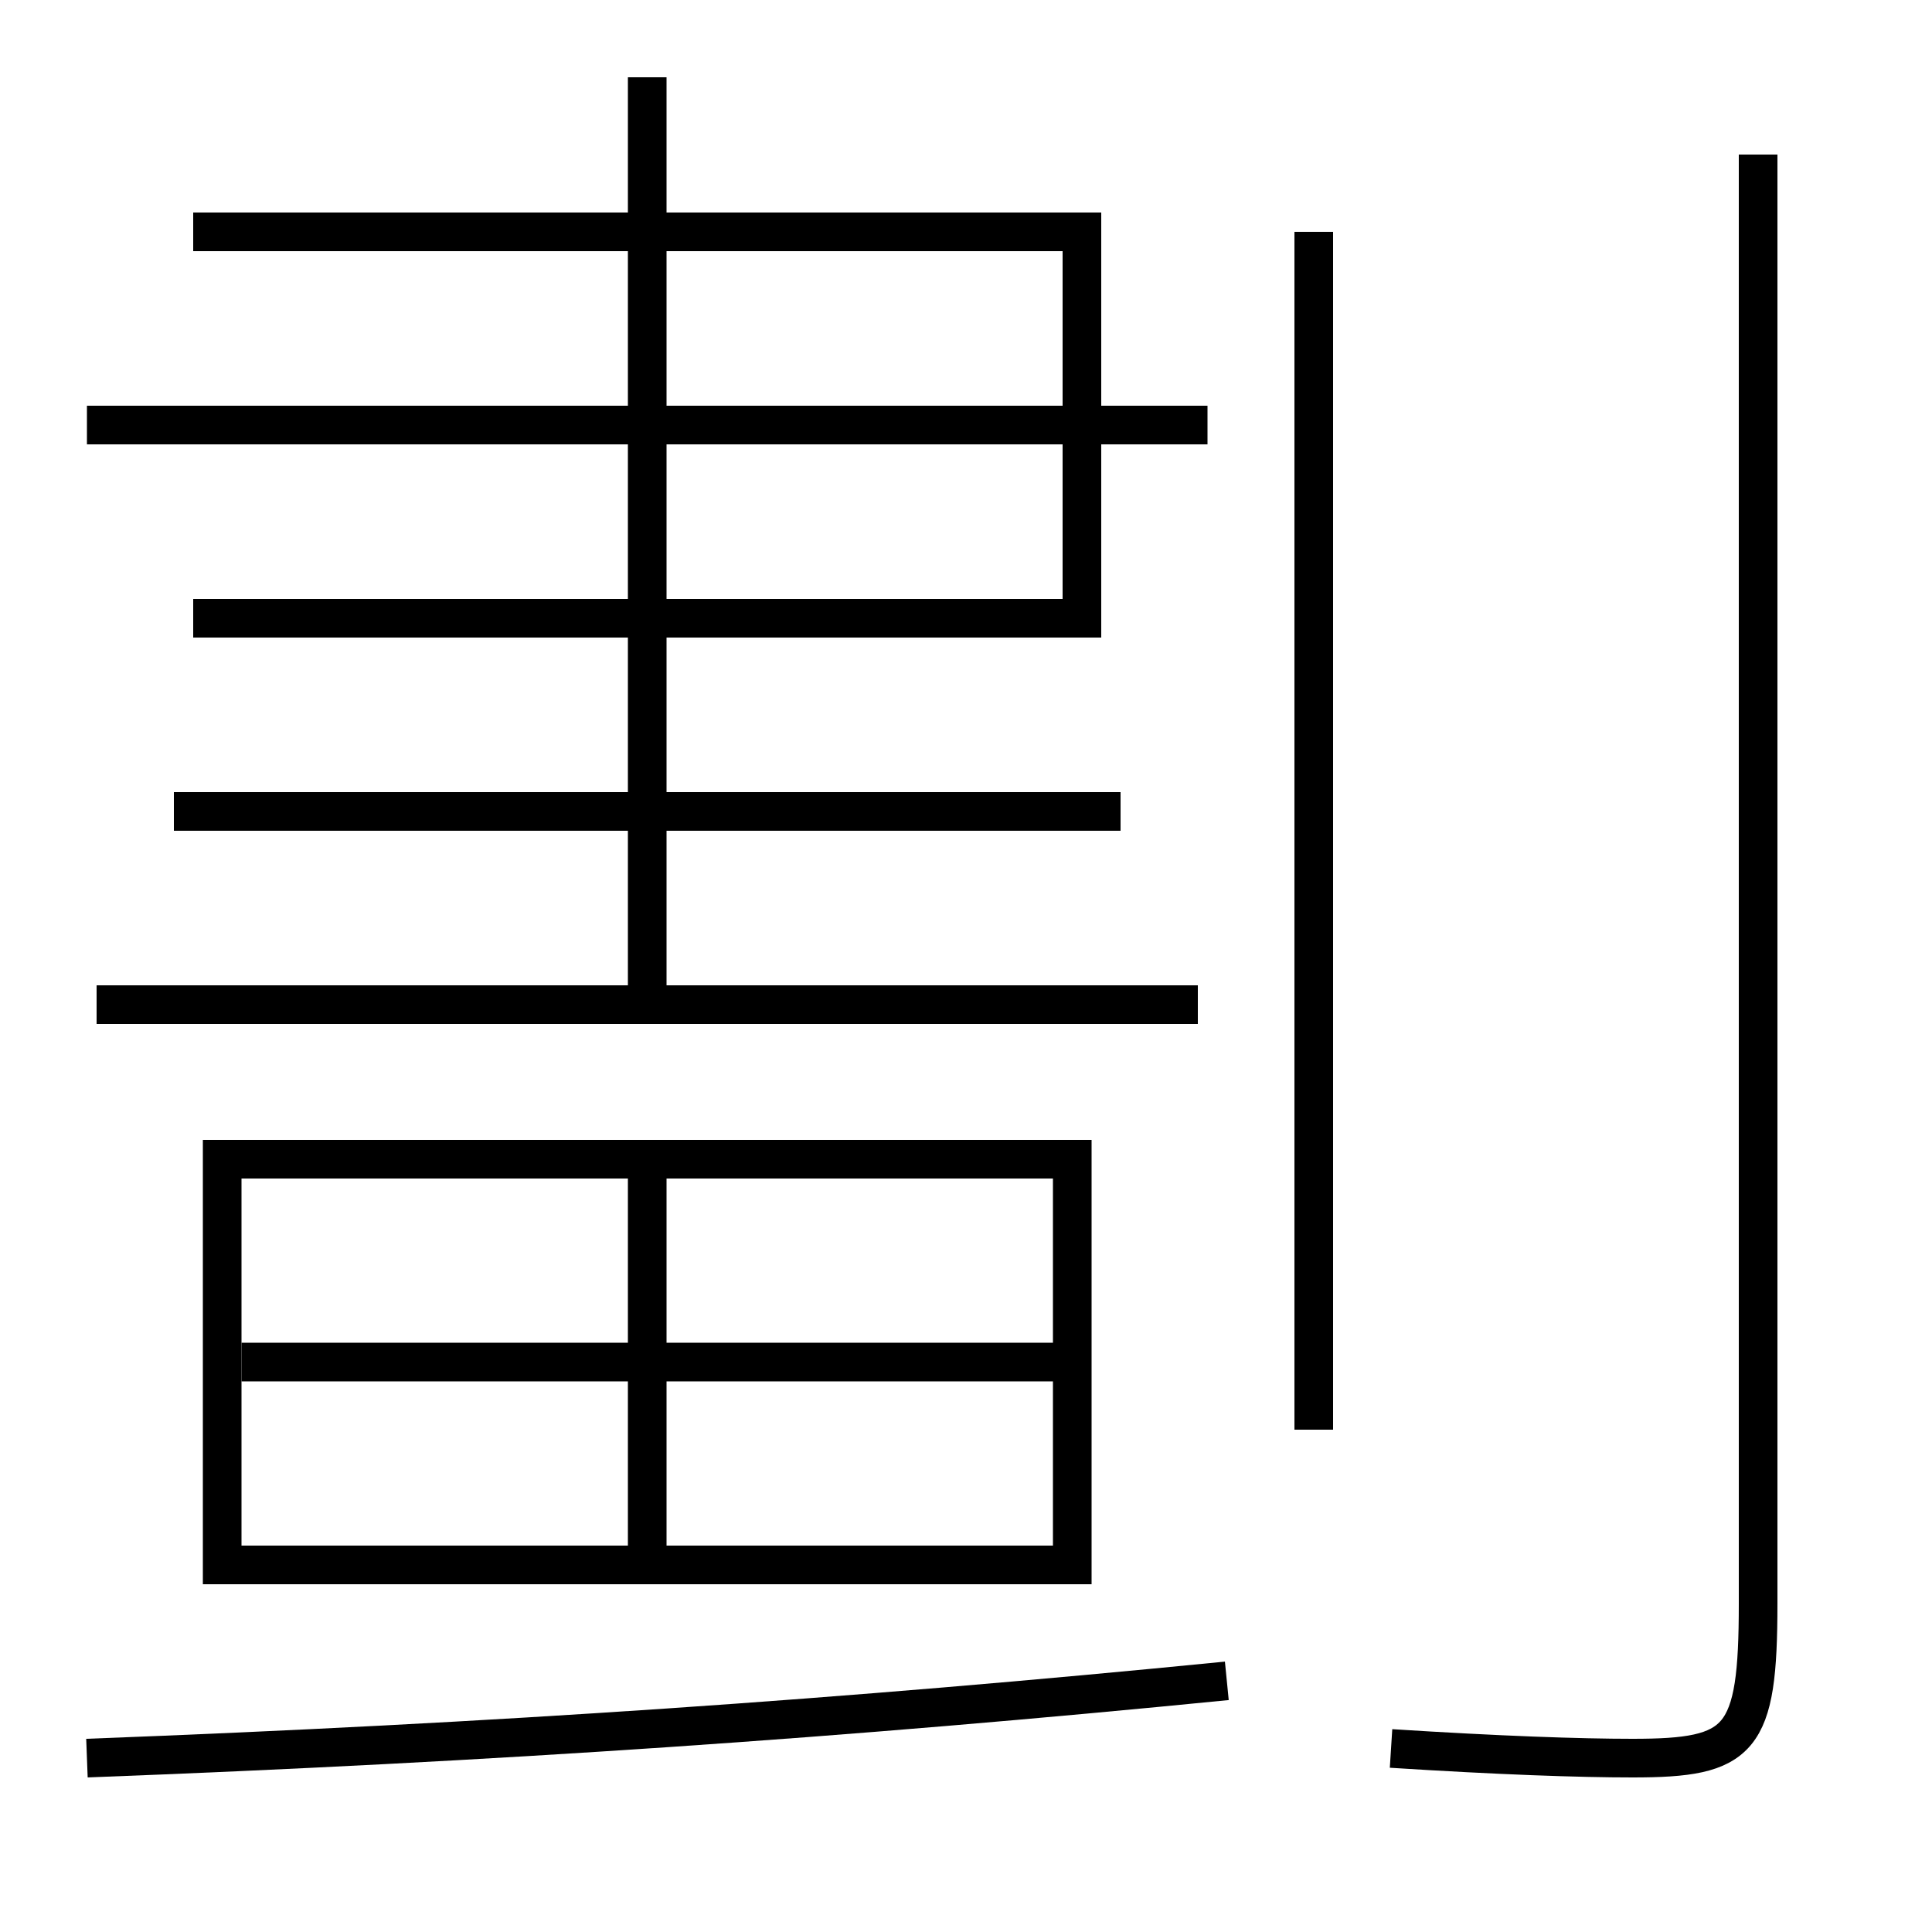 <?xml version='1.0' encoding='utf-8'?>
<svg xmlns="http://www.w3.org/2000/svg" height="100px" version="1.0" viewBox="0 0 100 100" width="100px" x="0px" y="0px">
<line fill="none" stroke="#000000" stroke-width="2" x1="68" x2="68" y1="74" y2="12" /><line fill="none" stroke="#000000" stroke-width="2" x1="57" x2="10" y1="12" y2="12" /><line fill="none" stroke="#000000" stroke-width="2" x1="4.5" x2="62.5" y1="22" y2="22" /><line fill="none" stroke="#000000" stroke-width="2" x1="5" x2="62" y1="52" y2="52" /><line fill="none" stroke="#000000" stroke-width="2" x1="9" x2="58" y1="42" y2="42" /><line fill="none" stroke="#000000" stroke-width="2" x1="33.5" x2="33.5" y1="52" y2="4" /><line fill="none" stroke="#000000" stroke-width="2" x1="33.5" x2="33.5" y1="80" y2="60" /><line fill="none" stroke="#000000" stroke-width="2" x1="12.5" x2="55.5" y1="70.5" y2="70.5" /><polyline fill="none" points="10,32 56,32 56,13" stroke="#000000" stroke-width="2" /><polyline fill="none" points="12.5,81 55.5,81 55.5,60 11.5,60 11.5,82" stroke="#000000" stroke-width="2" /><path d="M4.5,91 c21.186,-0.804 39.224,-2.042 59,-4" fill="none" stroke="#000000" stroke-width="2" /><path d="M91,8 v75.0 c0,7.13 -0.866,8 -6.5,8 c-2.75,0 -6.917,-0.144 -12.5,-0.5" fill="none" stroke="#000000" stroke-width="2" /></svg>